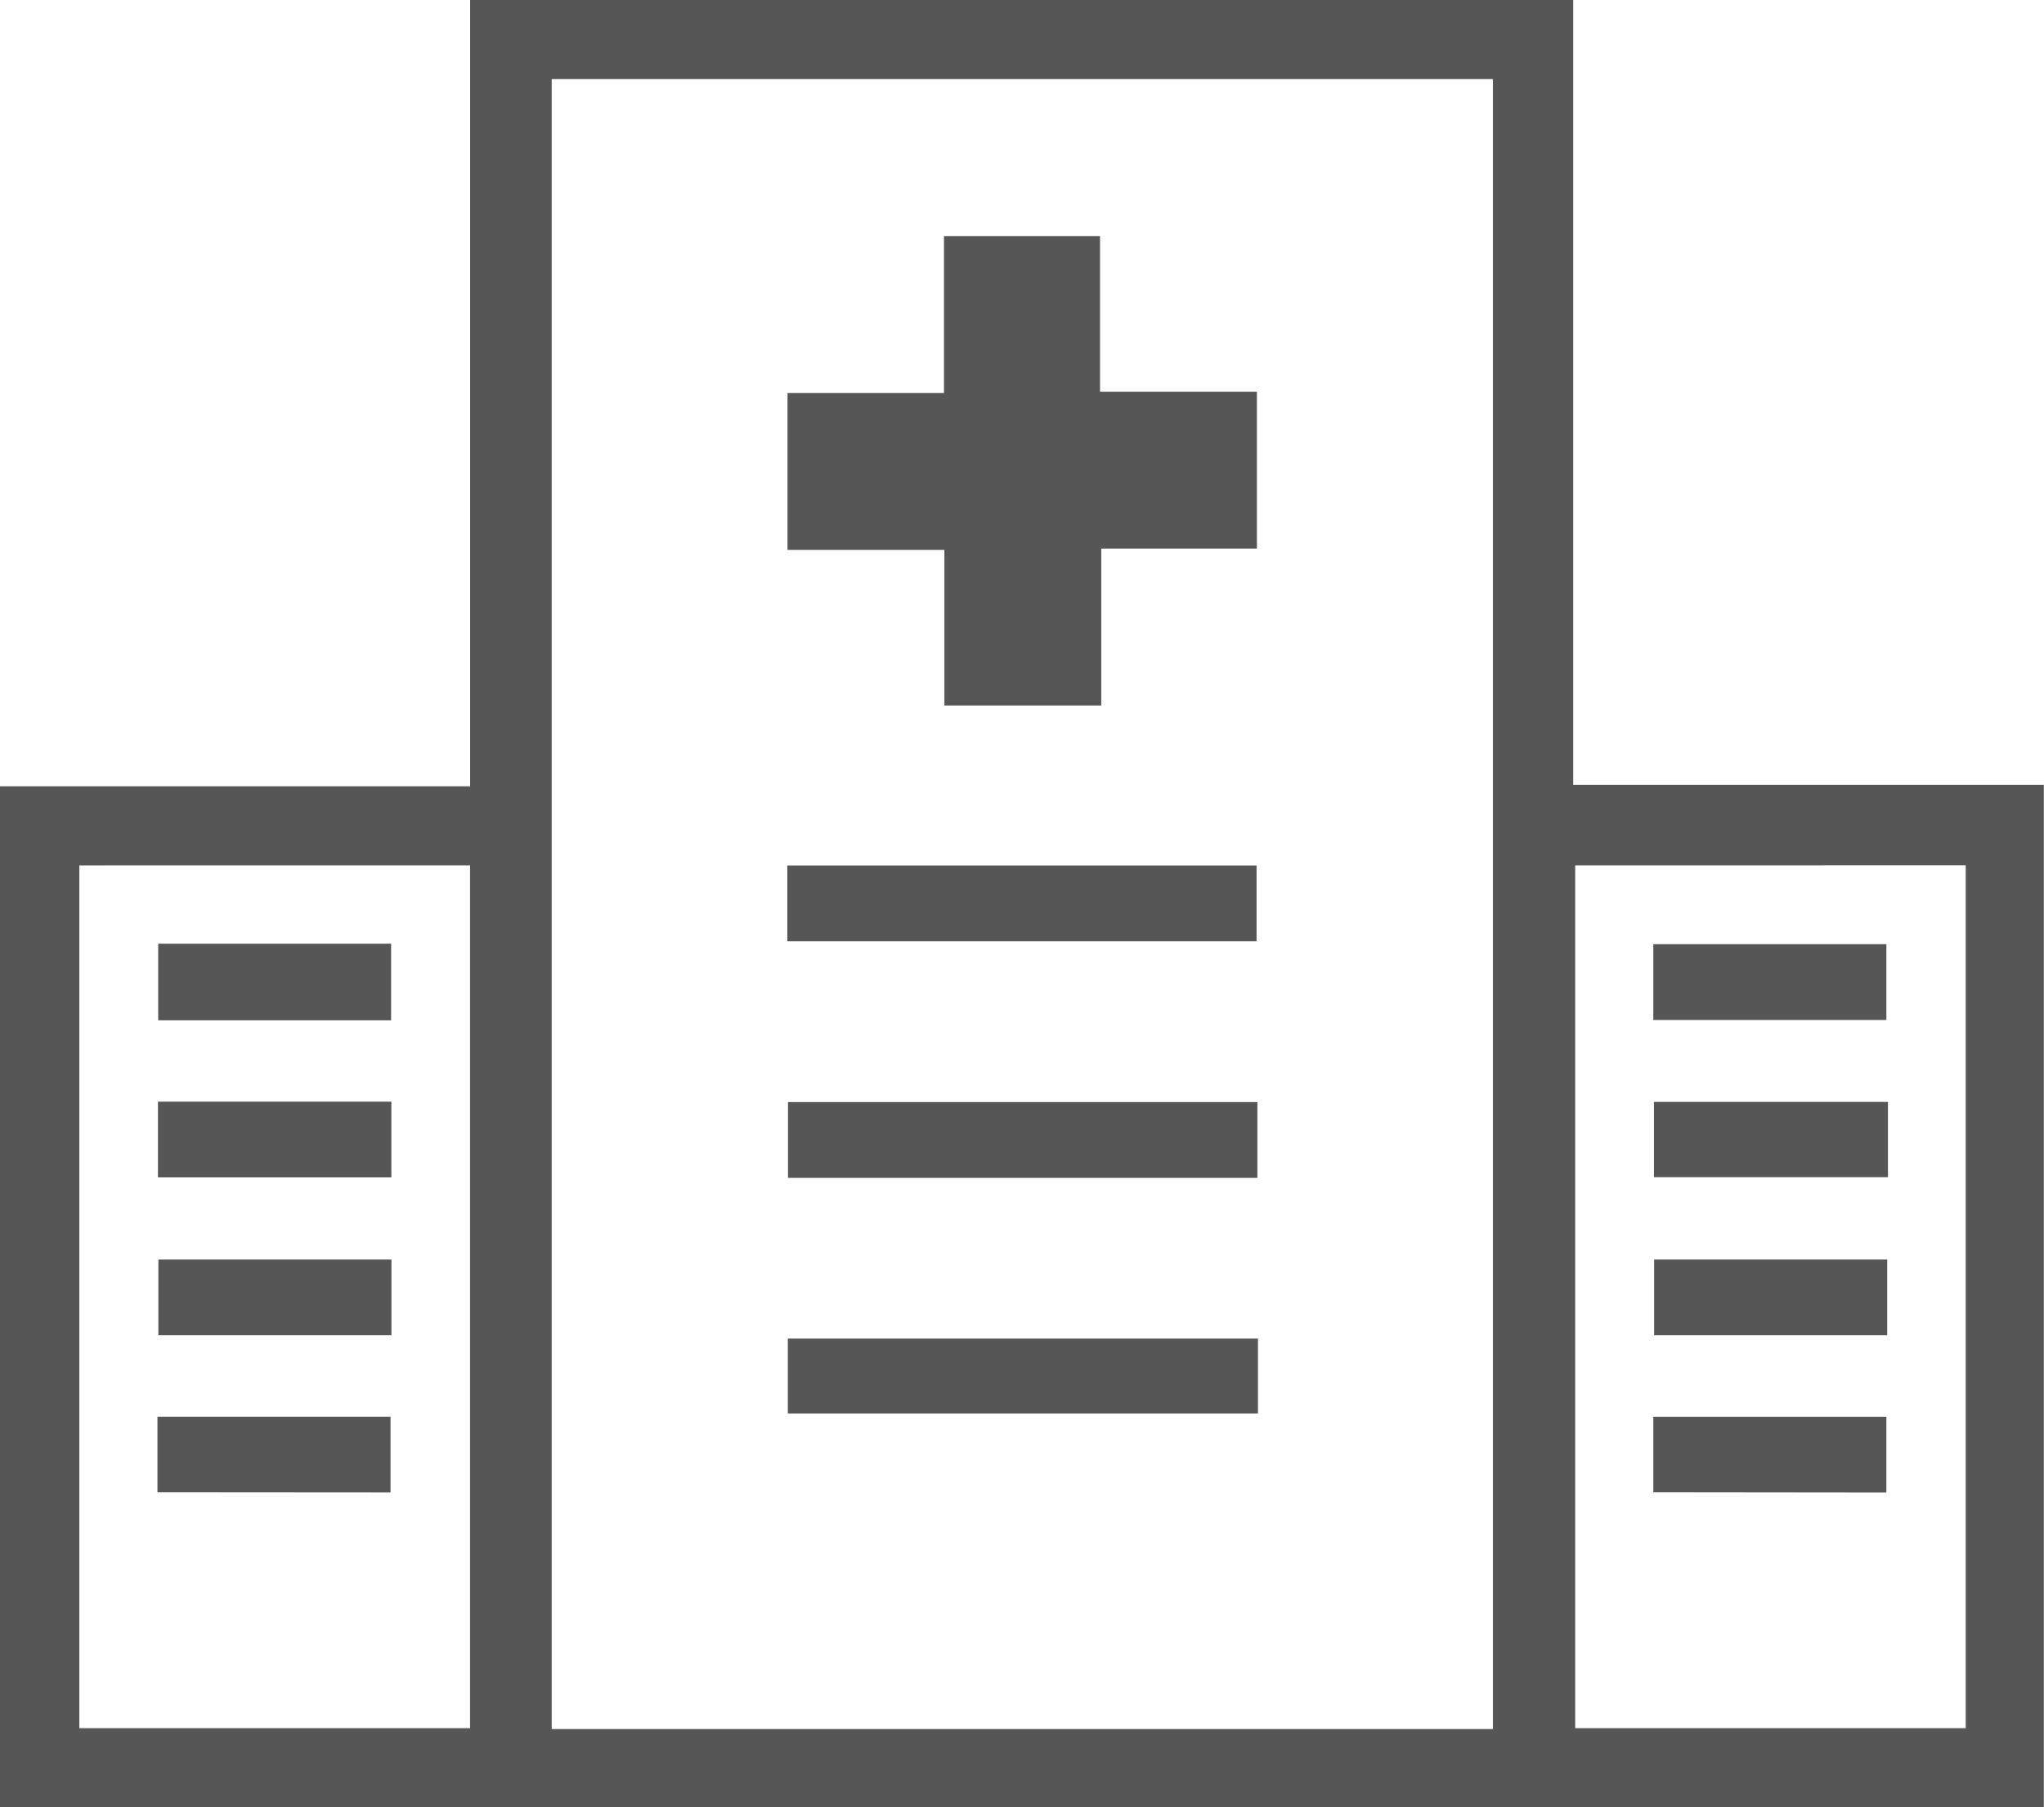 <svg xmlns="http://www.w3.org/2000/svg" width="24.756" height="21.887" viewBox="0 0 24.756 21.887">
  <g id="Group_84" data-name="Group 84" transform="translate(-1418.877 -594.983)">
    <path id="Path_233" data-name="Path 233" d="M1418.877,616.87V604.506h5.694v-9.523h13.36v9.505h5.7V616.87Zm18.082-.947V595.941h-11.4v19.982Zm-17.121-10.459v10.449h4.732V605.464Zm18.117,0v10.449h4.73V605.463Z" fill="#565656"/>
    <path id="Path_234" data-name="Path 234" d="M1580.565,644.734v-1.9h1.89v1.884h1.9v1.9h-1.885v1.9h-1.9v-1.884h-1.9v-1.9Z" transform="translate(-150.255 -44.991)" fill="#565656"/>
    <path id="Path_235" data-name="Path 235" d="M1578.633,771.508v-.918h5.683v.918Z" transform="translate(-150.22 -165.125)" fill="#565656"/>
    <path id="Path_236" data-name="Path 236" d="M1584.485,818.592v.918H1578.8v-.918Z" transform="translate(-150.379 -210.262)" fill="#565656"/>
    <path id="Path_237" data-name="Path 237" d="M1584.431,866.579v.907h-5.694v-.907Z" transform="translate(-150.318 -255.385)" fill="#565656"/>
    <path id="Path_238" data-name="Path 238" d="M1450.984,786.5h2.821v.928h-2.821Z" transform="translate(-30.191 -180.088)" fill="#565656"/>
    <path id="Path_239" data-name="Path 239" d="M1450.933,818.5h2.827v.917h-2.827Z" transform="translate(-30.143 -210.175)" fill="#565656"/>
    <path id="Path_240" data-name="Path 240" d="M1453.837,850.545v.917h-2.823v-.917Z" transform="translate(-30.219 -240.308)" fill="#565656"/>
    <path id="Path_241" data-name="Path 241" d="M1450.831,883.315V882.4h2.823v.917Z" transform="translate(-30.047 -270.259)" fill="#565656"/>
    <path id="Path_242" data-name="Path 242" d="M1754.349,787.48v-.918h2.823v.918Z" transform="translate(-315.448 -180.144)" fill="#565656"/>
    <path id="Path_243" data-name="Path 243" d="M1757.309,818.553v.912h-2.834v-.912Z" transform="translate(-315.566 -210.225)" fill="#565656"/>
    <path id="Path_244" data-name="Path 244" d="M1757.345,850.54v.917h-2.823v-.917Z" transform="translate(-315.611 -240.303)" fill="#565656"/>
    <path id="Path_245" data-name="Path 245" d="M1754.342,883.314V882.4h2.823v.917Z" transform="translate(-315.441 -270.258)" fill="#565656"/>
  </g>
</svg>
